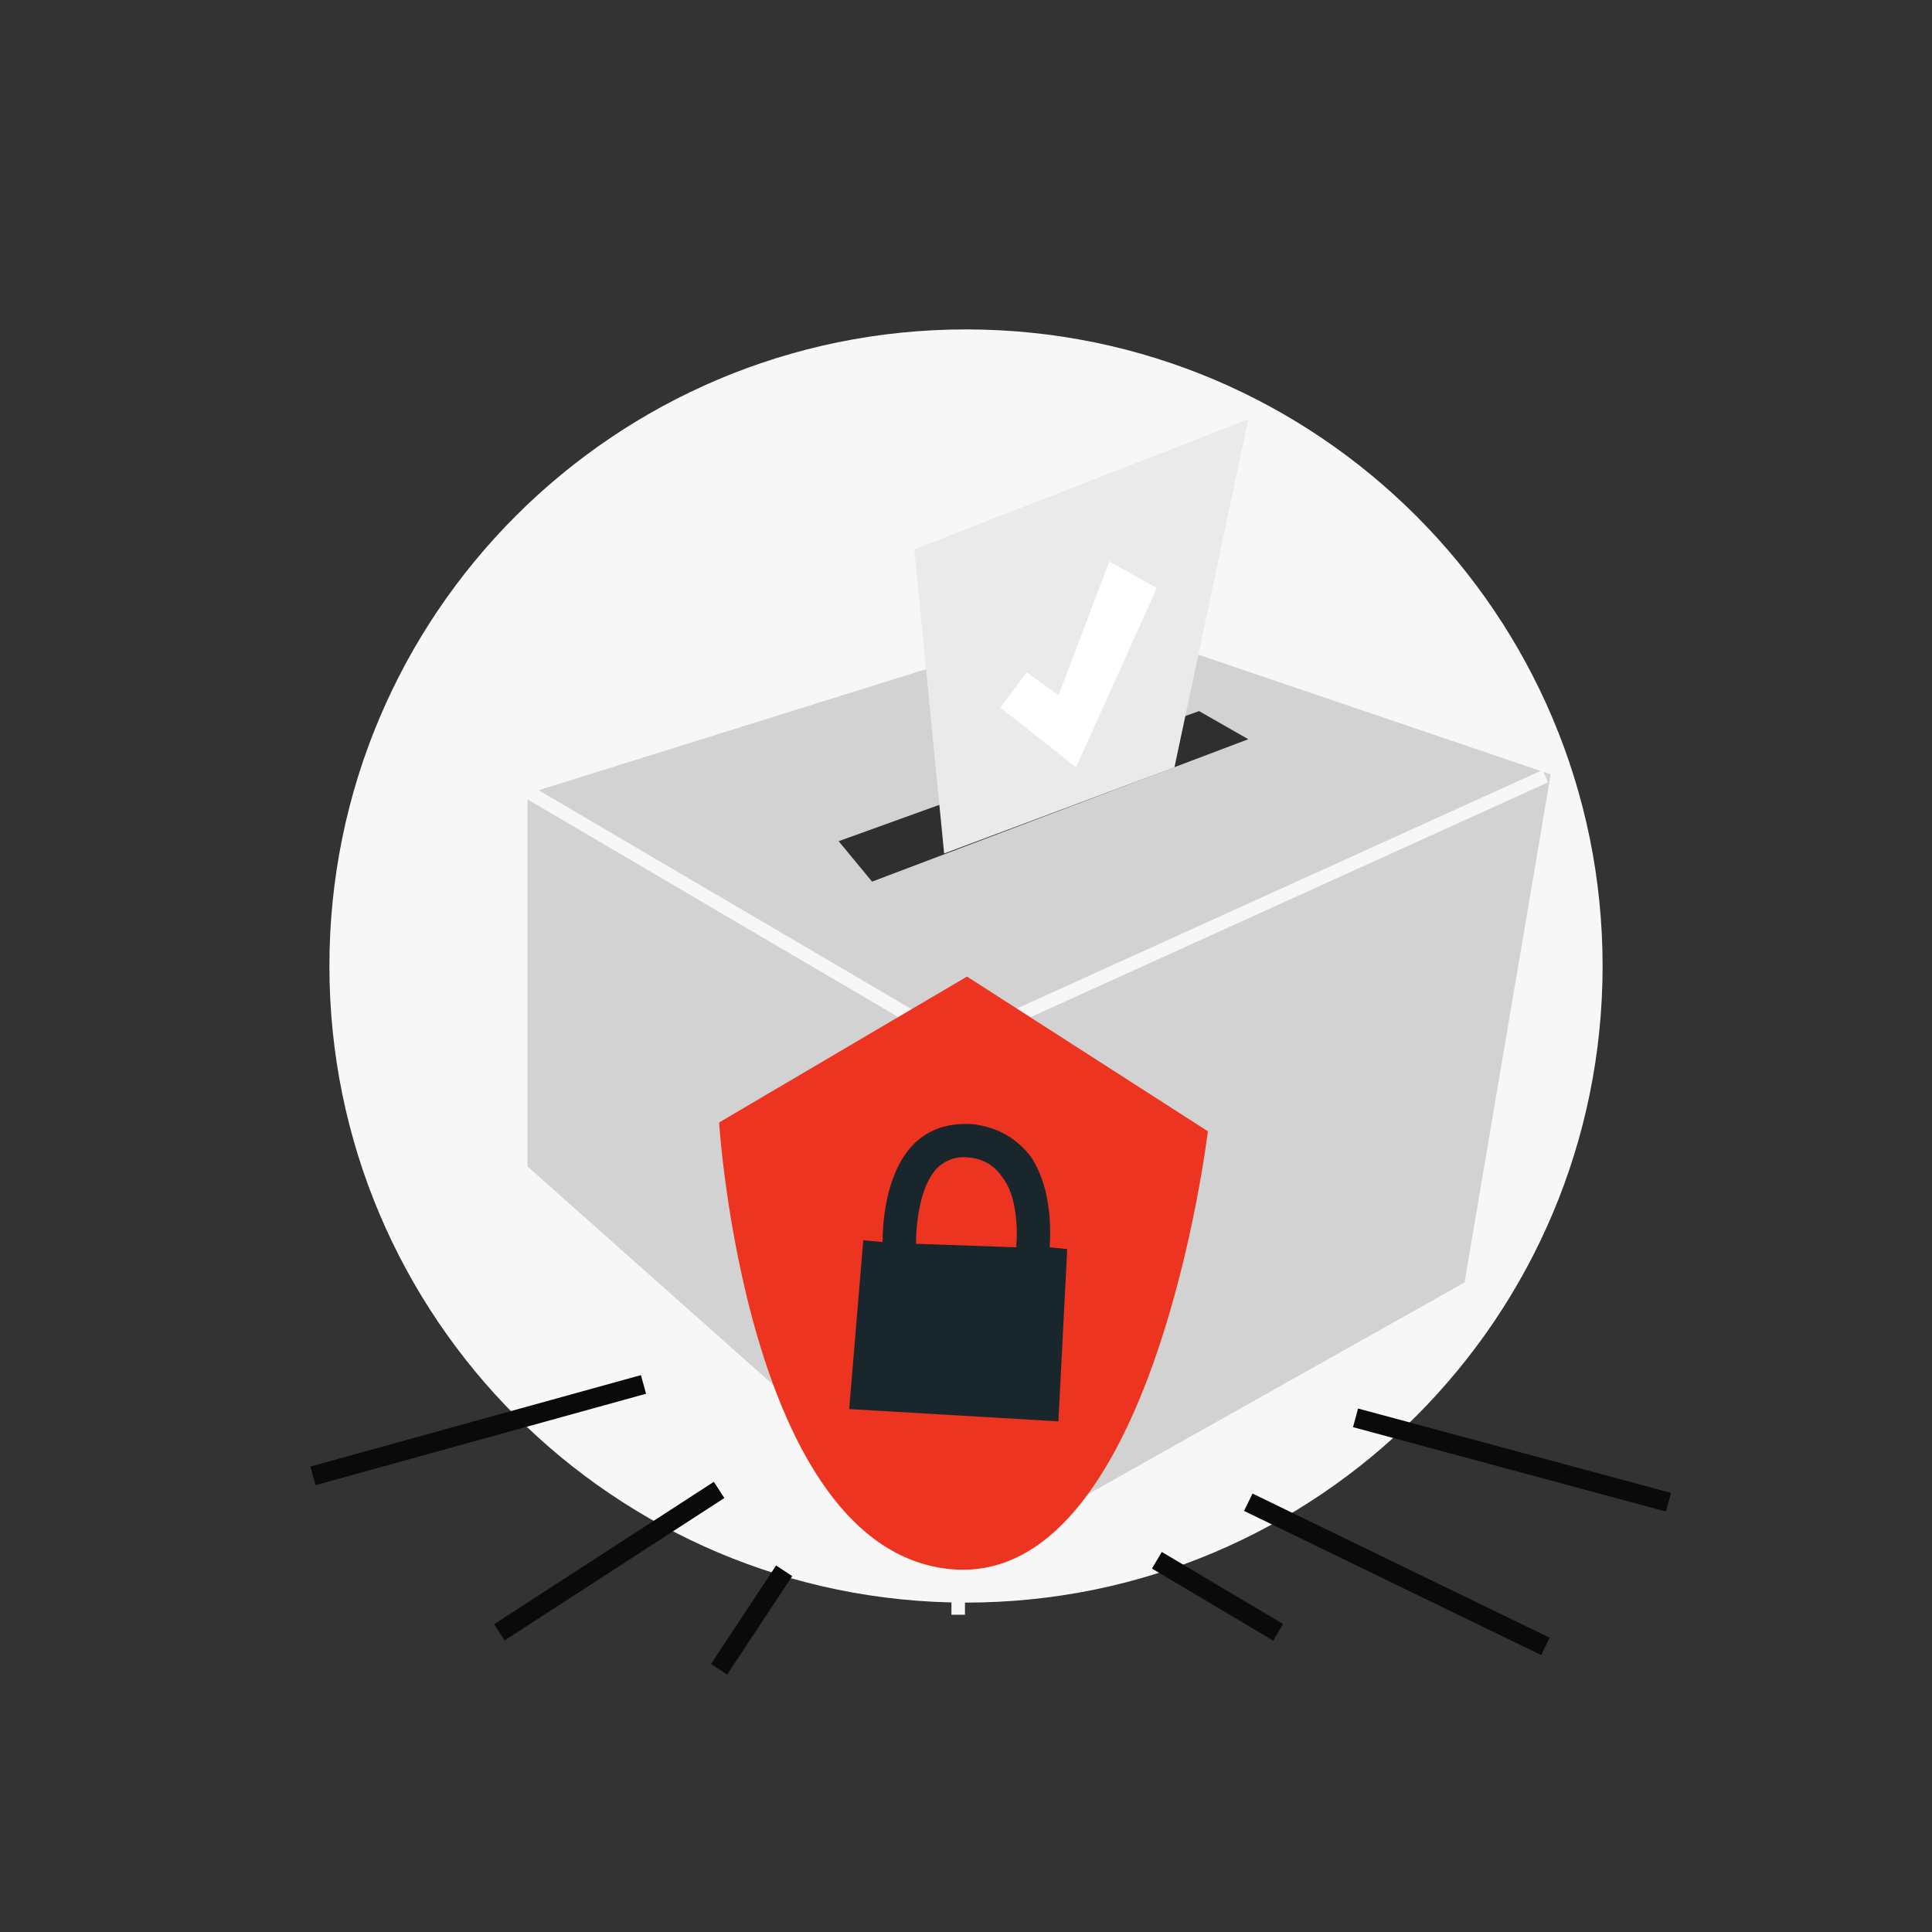 <?xml version="1.0" encoding="UTF-8"?>
<!DOCTYPE svg PUBLIC "-//W3C//DTD SVG 1.1//EN" "http://www.w3.org/Graphics/SVG/1.1/DTD/svg11.dtd">
<svg version="1.1" xmlns="http://www.w3.org/2000/svg" xmlns:xlink="http://www.w3.org/1999/xlink" x="0" y="0" width="1000" height="1000" viewBox="0, 0, 1000, 1000">
  <rect x="0" y="0" width="1000" height="1000" fill="#333333" stroke="none"/>
  <g id="Layer_1">
    <path d="M829.5,500 C829.5,681.978 681.978,829.5 500,829.5 C318.022,829.5 170.5,681.978 170.5,500 C170.5,318.022 318.022,170.5 500,170.5 C681.978,170.5 829.5,318.022 829.5,500 z" fill="#F7F7F7"/>
    <path d="M273.018,410.827 L564.214,319.828 L802.63,400.817 L758.041,663.803 L502.335,807.581 L273.018,603.744 L273.018,410.827 z" fill="#D2D2D2"/>
    <path d="M620.633,368.058 L646.112,382.617 L451.376,456.326 L434.086,435.397 L620.633,368.058 z" fill="#2F2F2F"/>
    <path d="M270.288,408.097 L495.055,540.045 L799.9,401.727 M495.965,539.135 L495.965,835.79" fill-opacity="0" stroke="#F7F7F7" stroke-width="7" stroke-miterlimit="10"/>
    <path d="M488.685,441.767 L473.215,284.339 L646.113,217 L607.893,397.177" fill="#EAEAEA"/>
    <path d="M372.207,580.994 L500.515,505.466 L625.183,585.544 C625.183,585.544 596.973,823.051 491.415,812.131 C385.857,801.211 372.207,580.994 372.207,580.994 z" fill="#EC3420"/>
    <path d="M552.384,646.513 L543.284,645.603 C544.194,632.864 543.284,612.844 533.274,598.284 C525.994,589.184 516.895,583.724 504.155,581.904 C492.325,580.994 482.315,583.724 474.125,591.004 C459.565,604.654 456.835,629.224 456.835,642.873 L446.826,641.963 L439.546,729.322 L547.834,735.692 z M485.955,603.744 C490.505,600.104 495.055,598.284 502.335,599.194 C509.615,600.104 515.075,603.744 518.714,609.204 C525.994,618.304 526.904,634.684 525.994,645.603 L474.125,643.783 C474.125,631.044 476.855,611.934 485.955,603.744 z" fill="#19272D"/>
    <path d="M556.934,397.177 L517.805,366.238 L531.454,348.038 L547.834,359.868 L574.224,290.709 L598.793,304.359 L556.934,397.177 z" fill="#FFFFFF"/>
    <path d="M333.077,716.582 L162,763.902 M372.207,771.181 L258.459,844.89 M405.876,813.041 L372.207,864 M598.793,807.581 L661.582,844.89 M646.113,777.551 L799.9,852.17 M701.622,733.872 L863.599,777.551" fill-opacity="0" stroke="#0A0A0A" stroke-width="10" stroke-miterlimit="10"/>
  </g>
</svg>
